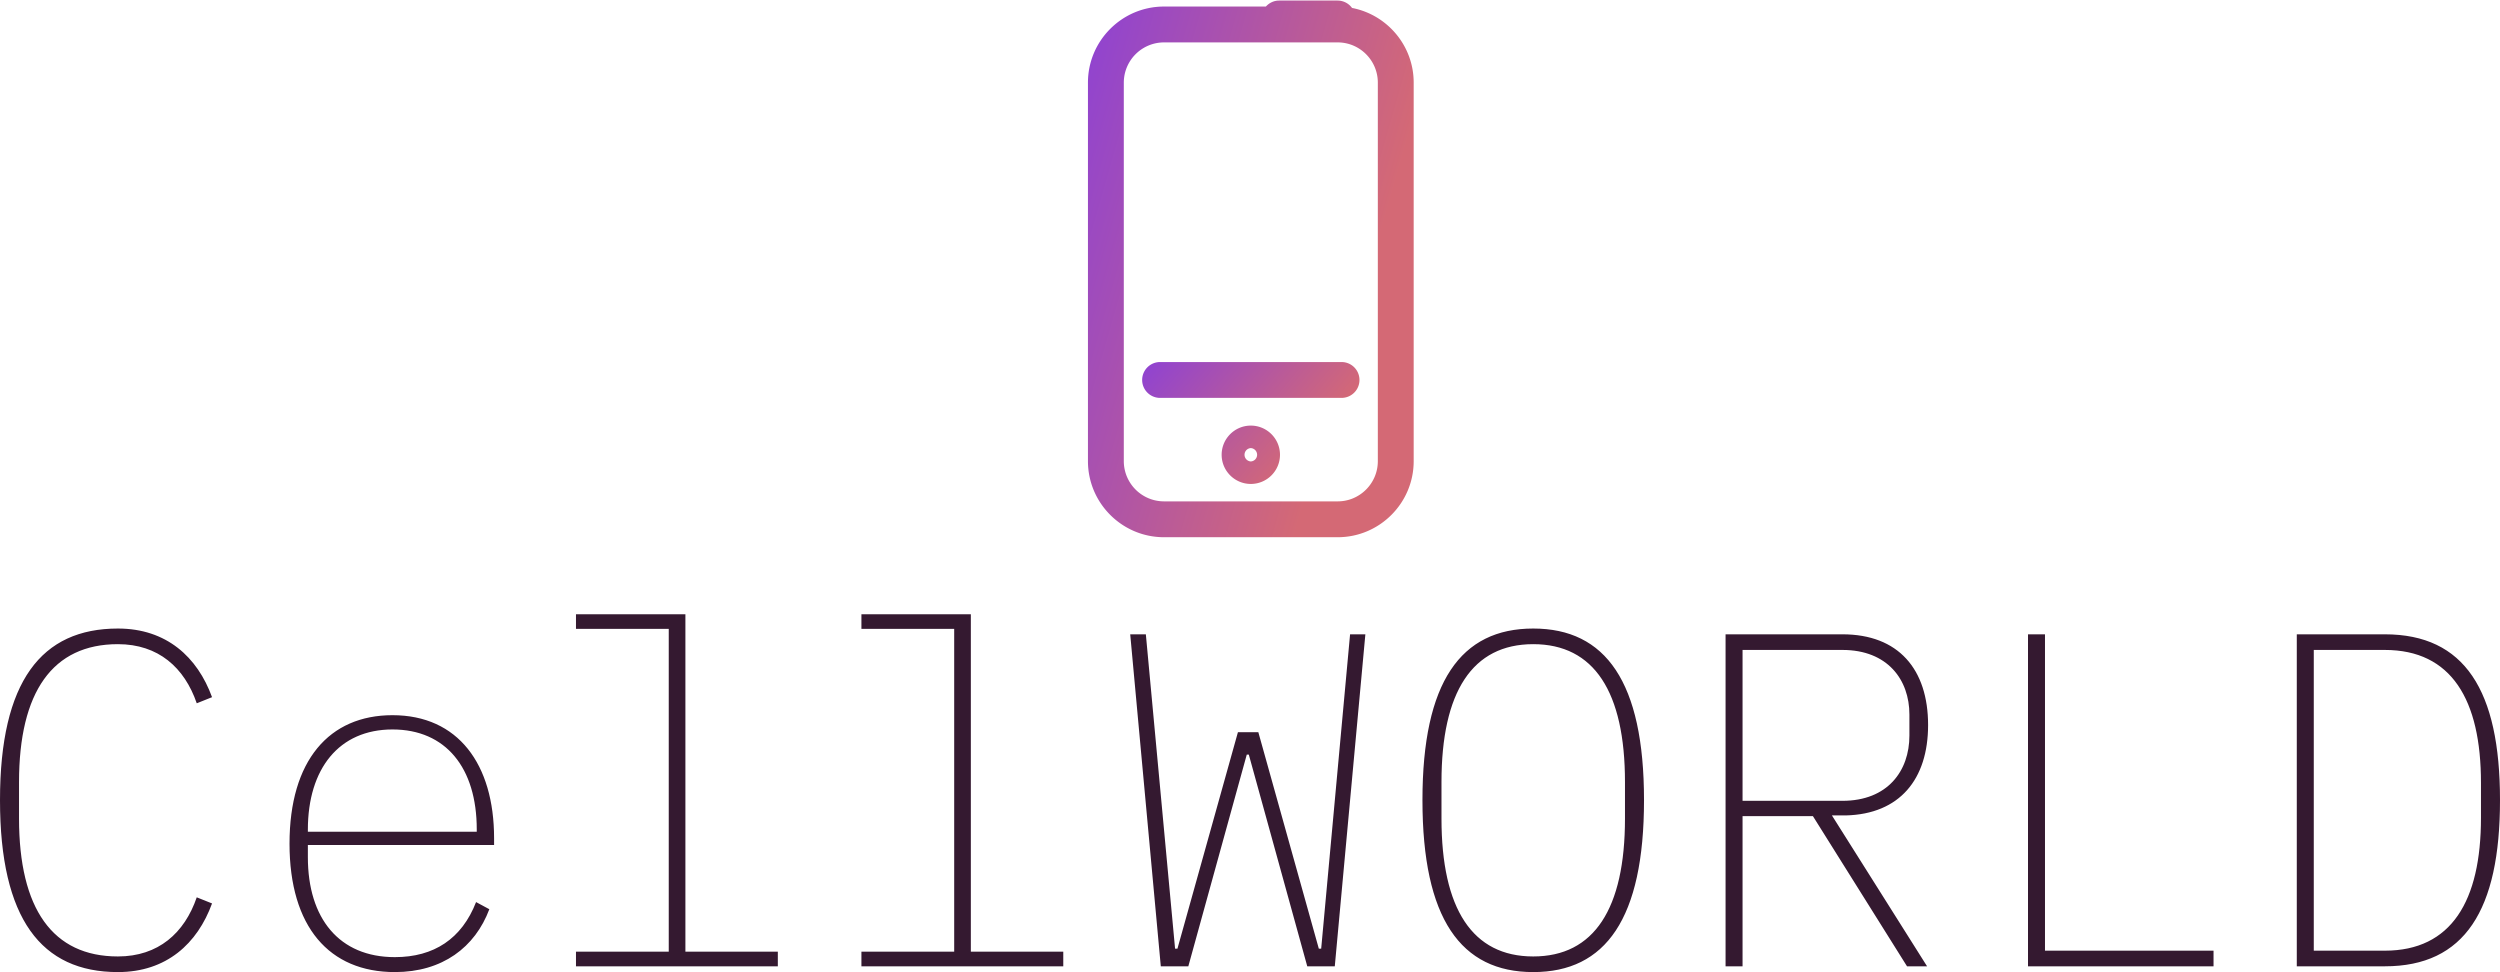 <svg data-v-423bf9ae="" xmlns="http://www.w3.org/2000/svg" viewBox="0 0 419.202 163" class="iconAbove"><!----><!----><!----><g data-v-423bf9ae="" id="414a2772-49be-415b-b2e3-a39d0177cb56" fill="#341930" transform="matrix(5.698,0,0,5.698,-6.154,80.265)"><path d="M4.55 14.52C5.98 14.52 6.89 13.68 7.32 12.50L6.87 12.32C6.51 13.37 5.74 14.06 4.55 14.06C2.63 14.06 1.64 12.66 1.64 10.00L1.64 8.93C1.64 6.27 2.63 4.87 4.55 4.87C5.74 4.87 6.51 5.56 6.87 6.61L7.32 6.43C6.89 5.25 5.98 4.41 4.55 4.41C2.30 4.41 1.08 5.96 1.08 9.46C1.08 12.96 2.30 14.52 4.55 14.52ZM12.70 14.52C14.10 14.52 15.06 13.79 15.48 12.67L15.09 12.46C14.67 13.54 13.85 14.08 12.70 14.08C11.06 14.08 10.14 12.94 10.14 11.14L10.14 10.78L15.62 10.78L15.62 10.58C15.62 8.40 14.56 6.96 12.63 6.96C10.77 6.96 9.60 8.29 9.60 10.74C9.60 13.19 10.77 14.52 12.70 14.52ZM12.63 7.38C14.20 7.38 15.11 8.51 15.11 10.32L15.11 10.39L10.14 10.39L10.14 10.33C10.14 8.53 11.06 7.38 12.63 7.38ZM18.03 14.35L23.97 14.35L23.97 13.92L21.25 13.92L21.25 3.99L18.03 3.99L18.03 4.42L20.76 4.42L20.76 13.92L18.03 13.92ZM26.43 14.35L32.37 14.35L32.37 13.92L29.65 13.92L29.65 3.99L26.43 3.99L26.43 4.42L29.16 4.42L29.16 13.92L26.43 13.92ZM36.05 14.35L37.77 8.12L37.83 8.12L39.55 14.35L40.36 14.35L41.26 4.58L40.81 4.58L39.96 13.83L39.89 13.83L38.11 7.46L37.51 7.46L35.73 13.83L35.66 13.83L34.80 4.58L34.34 4.58L35.24 14.35ZM46.20 14.52C48.33 14.52 49.46 12.95 49.46 9.46C49.46 5.98 48.33 4.41 46.20 4.41C44.07 4.41 42.94 5.98 42.94 9.46C42.94 12.95 44.07 14.52 46.20 14.52ZM46.20 14.06C44.41 14.06 43.50 12.66 43.50 10.00L43.50 8.93C43.50 6.27 44.41 4.87 46.20 4.87C47.99 4.87 48.90 6.27 48.90 8.93L48.90 10.00C48.90 12.66 47.99 14.06 46.20 14.06ZM52.36 9.93L54.43 9.93L57.20 14.35L57.79 14.35L54.99 9.91L55.40 9.91C56.98 9.87 57.82 8.85 57.82 7.25C57.82 5.61 56.95 4.58 55.30 4.58L51.86 4.58L51.86 14.35L52.36 14.35ZM52.36 9.48L52.36 5.04L55.30 5.04C56.63 5.04 57.27 5.92 57.27 6.94L57.27 7.56C57.27 8.60 56.63 9.48 55.30 9.48ZM66.22 14.35L66.22 13.89L61.26 13.89L61.26 4.58L60.76 4.58L60.76 14.35ZM68.67 14.35L71.26 14.35C73.61 14.35 74.65 12.70 74.65 9.46C74.65 6.23 73.61 4.58 71.26 4.58L68.67 4.58ZM69.17 13.89L69.17 5.04L71.26 5.04C73.22 5.04 74.09 6.50 74.09 8.95L74.09 9.98C74.09 12.43 73.22 13.89 71.26 13.89Z"></path></g><defs data-v-423bf9ae=""><linearGradient data-v-423bf9ae="" gradientTransform="rotate(25)" id="5737d60b-5d70-4ea6-8321-d947740cd744" x1="0%" y1="0%" x2="100%" y2="0%"><stop data-v-423bf9ae="" offset="0%" style="stop-color: rgb(142, 66, 211); stop-opacity: 1;"></stop><stop data-v-423bf9ae="" offset="100%" style="stop-color: rgb(212, 105, 117); stop-opacity: 1;"></stop></linearGradient></defs><g data-v-423bf9ae="" id="57872da9-6ddb-4fad-a773-0a9a0a71f13a" transform="matrix(1.002,0,0,1.002,159.638,-5.011)" stroke="none" fill="url(#5737d60b-5d70-4ea6-8321-d947740cd744)"><path d="M66.937 6.331a2.99 2.99 0 0 0-2.415-1.235h-9.778c-.885 0-1.672.39-2.221 1H35.475c-7.02 0-12.73 5.711-12.73 12.73v63.347c0 7.02 5.711 12.73 12.73 12.73h29.06c7.014 0 12.72-5.711 12.72-12.73V18.826c0-6.197-4.449-11.367-10.318-12.495zm4.318 75.843c0 3.711-3.015 6.73-6.72 6.73h-29.06a6.738 6.738 0 0 1-6.73-6.73V18.826a6.738 6.738 0 0 1 6.73-6.73h29.06c3.706 0 6.72 3.019 6.72 6.73v63.348z"></path><path d="M65.183 65.587H34.817a3 3 0 1 0 0 6h30.366a3 3 0 1 0 0-6zM50 76.223c-2.692 0-4.882 2.19-4.882 4.882s2.19 4.882 4.882 4.882 4.882-2.19 4.882-4.882-2.19-4.882-4.882-4.882zm0 6a1.12 1.12 0 0 1 0-2.236 1.12 1.12 0 0 1 0 2.236z"></path></g><!----></svg>